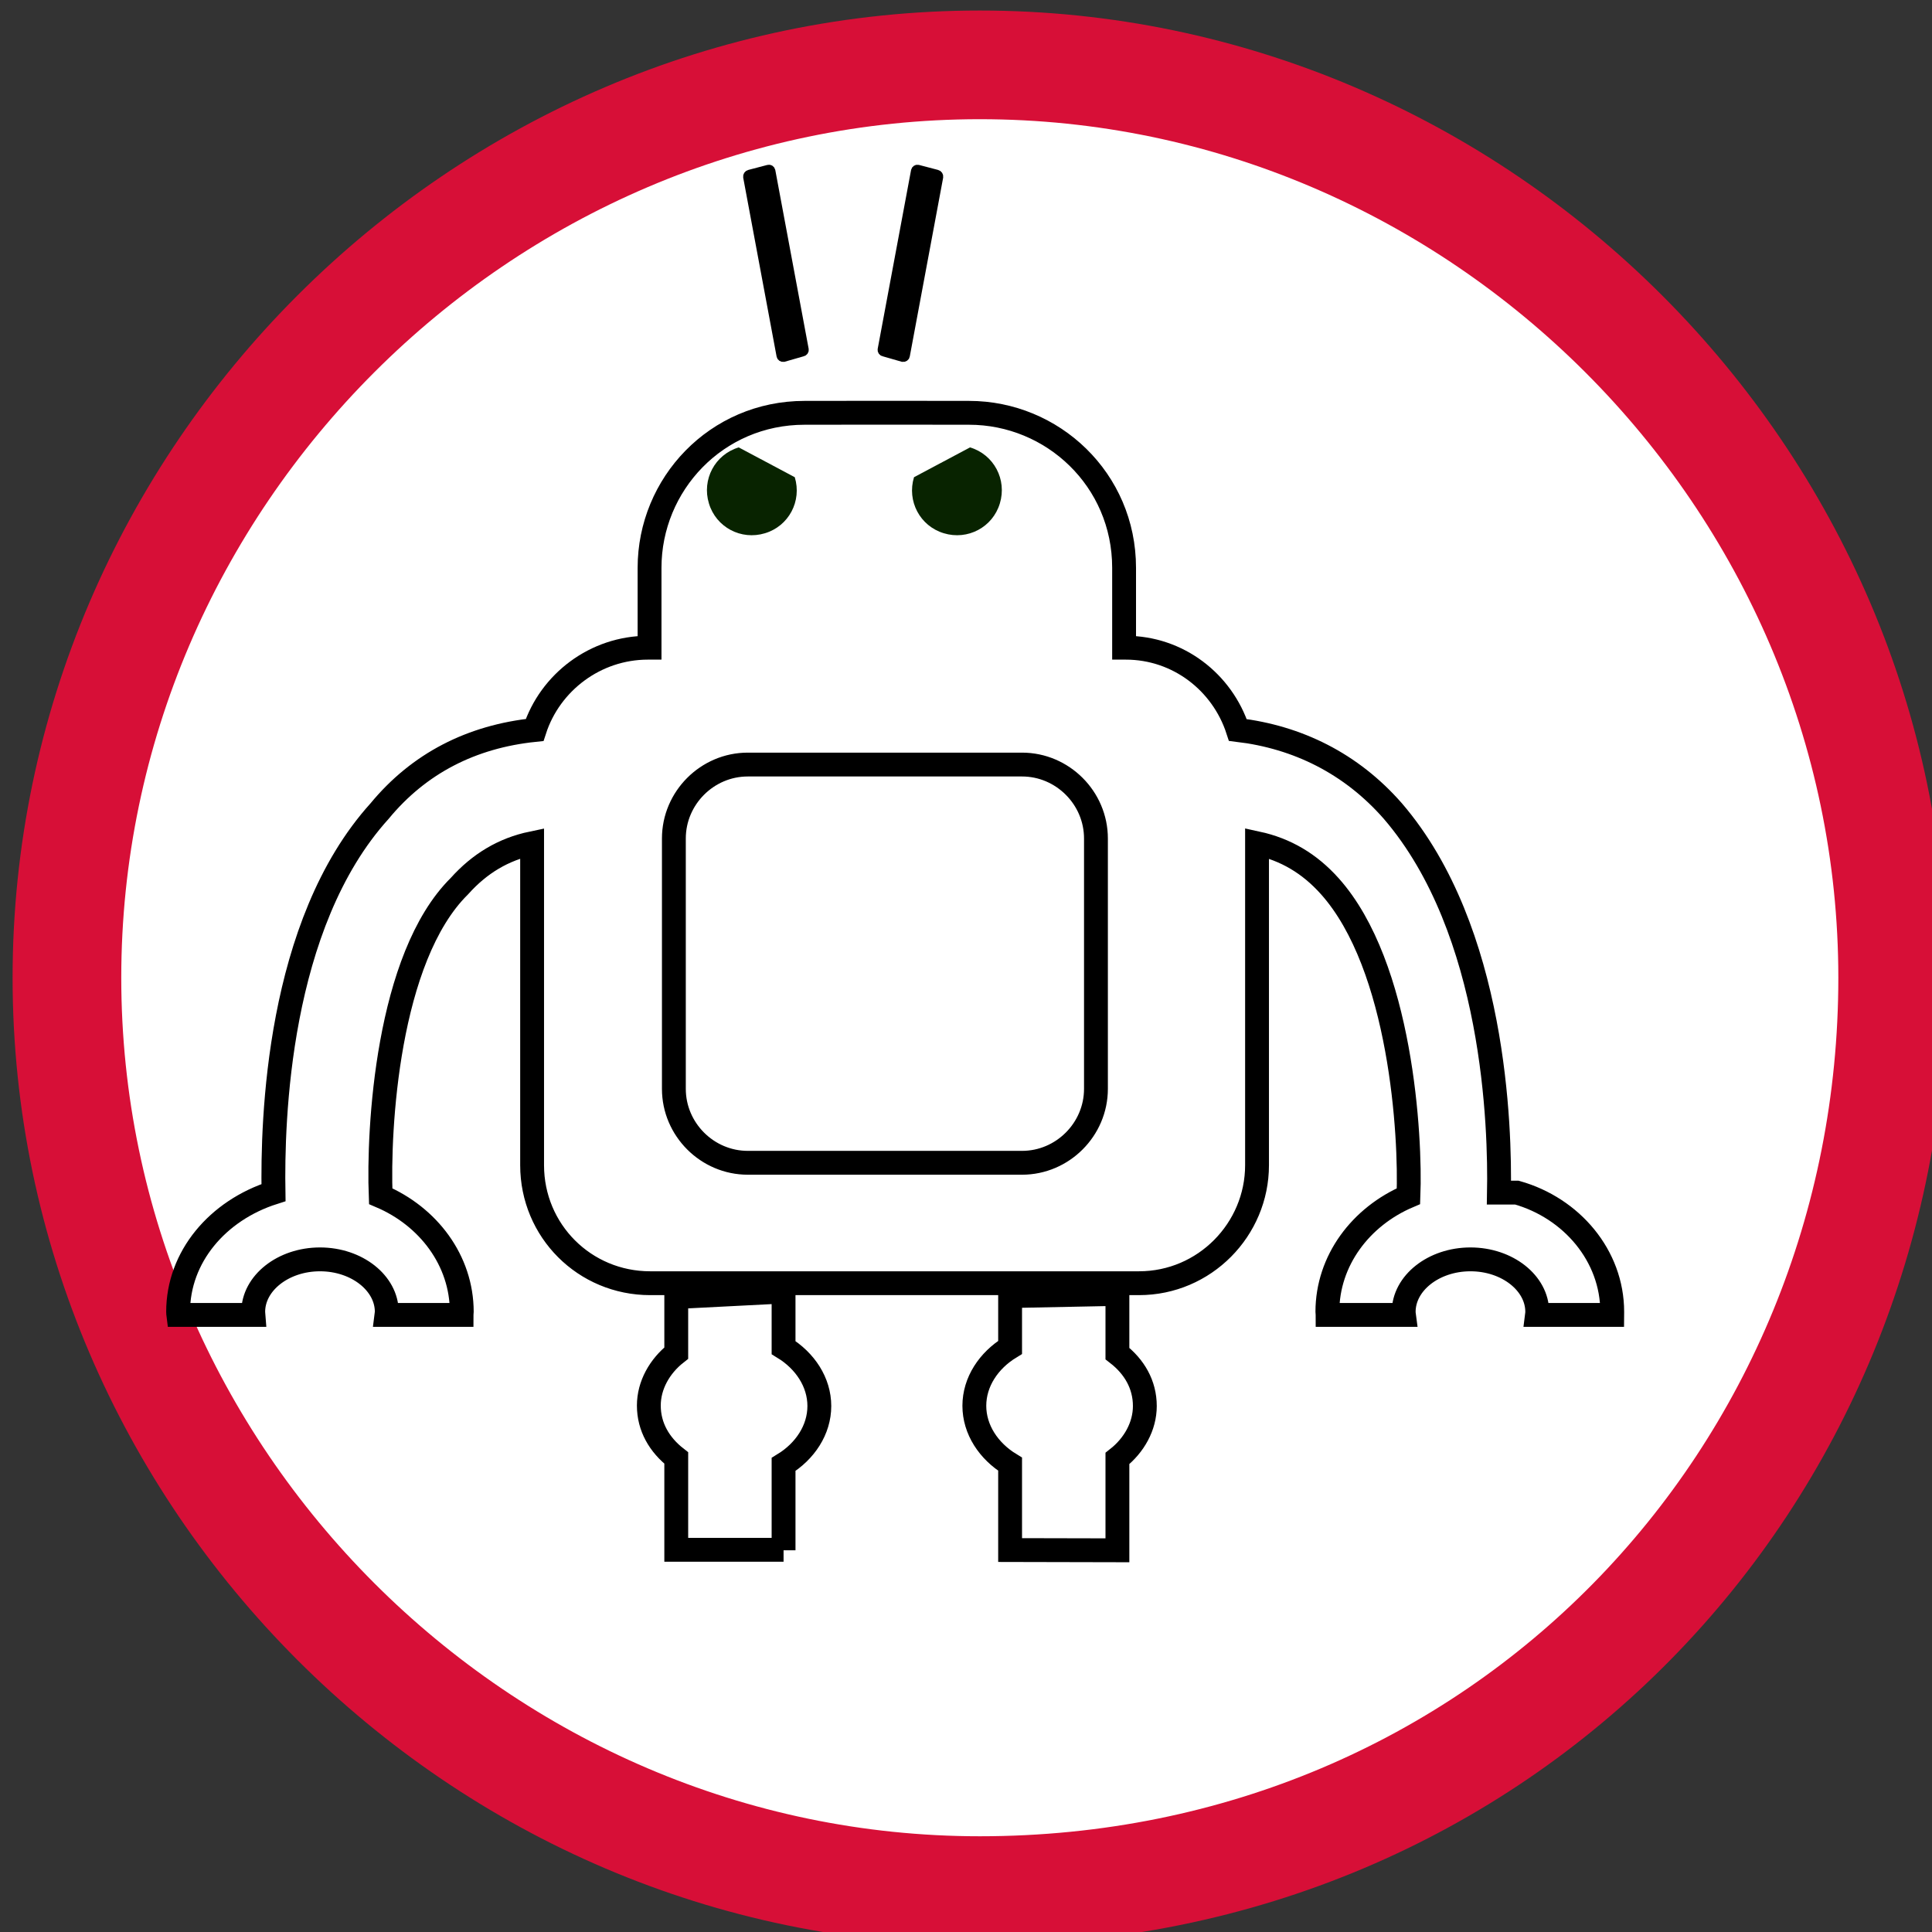 <svg id="svg1221" version="1.1" viewBox="0 0 28 28" xmlns="http://www.w3.org/2000/svg">
 <rect x="0" y="0" width="28" height="28" fill="#333333" stroke="none"/>
 <g id="layer1" transform="matrix(1.8 0 0 1.8 -353 -275)">
  <g id="g742" transform="matrix(.35 0 0 -.35 204 168)">
   <path id="path744" d="m0 0c12 0 21 9.5 21 21s-9.5 21-21 21-21-9.5-21-21 9.5-21 21-21" style="fill:#fff"/>
  </g>
  <g id="g746" transform="matrix(.35 0 0 -.35 204 168)">
   <path id="path748" d="m0 0c12 0 21 9.5 21 21s-9.5 21-21 21-21-9.5-21-21 9.5-21 21-21z" style="fill:none;stroke-width:2.5;stroke:#d70f37"/>
  </g>
  <g id="g1084" transform="matrix(.96 0 0 .96 8.5 5.9)">
   <g id="g11" stroke-miterlimit="10" style="stroke-miterlimit:10">
    <path id="path64" d="m202 156c-0.012 2e-3 -0.024-6e-3 -0.026-0.018l-0.28-1.5c-2e-3 -0.012 6e-3 -0.024 0.018-0.027l0.16-0.042c0.012-3e-3 0.023 4e-3 0.026 0.016l0.28 1.5c2e-3 0.012-6e-3 0.023-0.018 0.025z" style="stroke-miterlimit:10;stroke-width:.066;stroke:#000"/>
    <path id="path70" d="m203 156c0.012 2e-3 0.024-6e-3 0.026-0.018l0.28-1.5c2e-3 -0.012-6e-3 -0.024-0.018-0.027l-0.16-0.042c-0.012-3e-3 -0.023 4e-3 -0.026 0.016l-0.28 1.5c-2e-3 0.012 6e-3 0.023 0.018 0.025z" style="stroke-miterlimit:10;stroke-width:.066;stroke:#000"/>
    <g id="g1062" style="stroke:#000">
     <path id="path60" d="m208 163c0.01-0.54-0.03-2.2-0.89-3.2-0.35-0.4-0.8-0.62-1.3-0.68-0.13-0.4-0.5-0.69-0.94-0.69h-0.014v-0.67c0-0.74-0.6-1.3-1.3-1.3l-0.69-7.3e-4 -0.69 7.3e-4c-0.74 0-1.3 0.6-1.3 1.3v0.67h-0.014c-0.44 0-0.82 0.29-0.95 0.69-0.53 0.055-0.97 0.28-1.3 0.68-0.86 0.95-0.9 2.6-0.89 3.2-0.47 0.15-0.8 0.54-0.8 1 0 9e-3 1e-3 0.018 2e-3 0.026h0.63c-5.3e-4 -7e-3 -2e-3 -0.017-2e-3 -0.026 0-0.24 0.25-0.44 0.56-0.44s0.56 0.2 0.56 0.44c0 9e-3 -2e-3 0.018-3e-3 0.026h0.63c0-7e-3 2e-3 -0.017 2e-3 -0.026 0-0.43-0.28-0.8-0.68-0.97-0.022-0.56 0.053-2 0.66-2.6 0.17-0.19 0.37-0.31 0.61-0.36v2.7c0 0.55 0.44 0.99 0.99 0.99h4.1c0.55 0 0.99-0.45 0.99-0.99v-2.7c0.24 0.052 0.44 0.17 0.61 0.36 0.6 0.67 0.68 2.1 0.66 2.6-0.4 0.17-0.68 0.54-0.68 0.97 0 9e-3 2e-3 0.018 2e-3 0.026h0.64c-9.3e-4 -7e-3 -2e-3 -0.017-2e-3 -0.026 0-0.24 0.25-0.44 0.56-0.44s0.56 0.2 0.56 0.44c0 9e-3 -1e-3 0.018-2e-3 0.026h0.63c0-8e-3 1e-3 -0.017 1e-3 -0.026 0-0.47-0.34-0.87-0.8-1zm-6.3-0.25c-0.34 0-0.62-0.28-0.62-0.62v-2.1c0-0.34 0.28-0.62 0.62-0.62h2.3c0.34 0 0.62 0.28 0.62 0.62v2.1c0 0.34-0.28 0.62-0.62 0.62h-1.1z" style="fill:none;stroke-miterlimit:10;stroke-width:.2;stroke:#000"/>
     <path id="path76" d="m202 166v-0.72c0.18-0.11 0.3-0.29 0.3-0.49s-0.12-0.38-0.3-0.49v-0.47l-0.9 0.046v0.47c-0.14 0.11-0.23 0.27-0.23 0.44 0 0.18 0.089 0.33 0.23 0.44v0.77h0.9zm2.8 0v-0.77c0.14-0.11 0.23-0.27 0.23-0.44 0-0.18-0.088-0.33-0.23-0.44v-0.5l-0.9 0.018v0.43c-0.18 0.11-0.3 0.29-0.3 0.49s0.12 0.38 0.3 0.49v0.72z" style="fill:none;stroke-miterlimit:10;stroke-width:.2;stroke:#000"/>
    </g>
   </g>
   <g id="g1058" transform="translate(.094)">
    <path id="path1038" d="m202 157c0.061 0.2-0.05 0.41-0.25 0.47-0.2 0.061-0.41-0.05-0.47-0.25-0.061-0.2 0.05-0.41 0.25-0.47z" style="fill:#082300;paint-order:stroke fill markers"/>
    <path id="path1038-5" d="m203 157c-0.061 0.2 0.05 0.41 0.25 0.47 0.2 0.061 0.41-0.05 0.47-0.25 0.061-0.2-0.05-0.41-0.25-0.47z" style="fill:#082300;paint-order:stroke fill markers"/>
   </g>
  </g>
 </g>
</svg>
